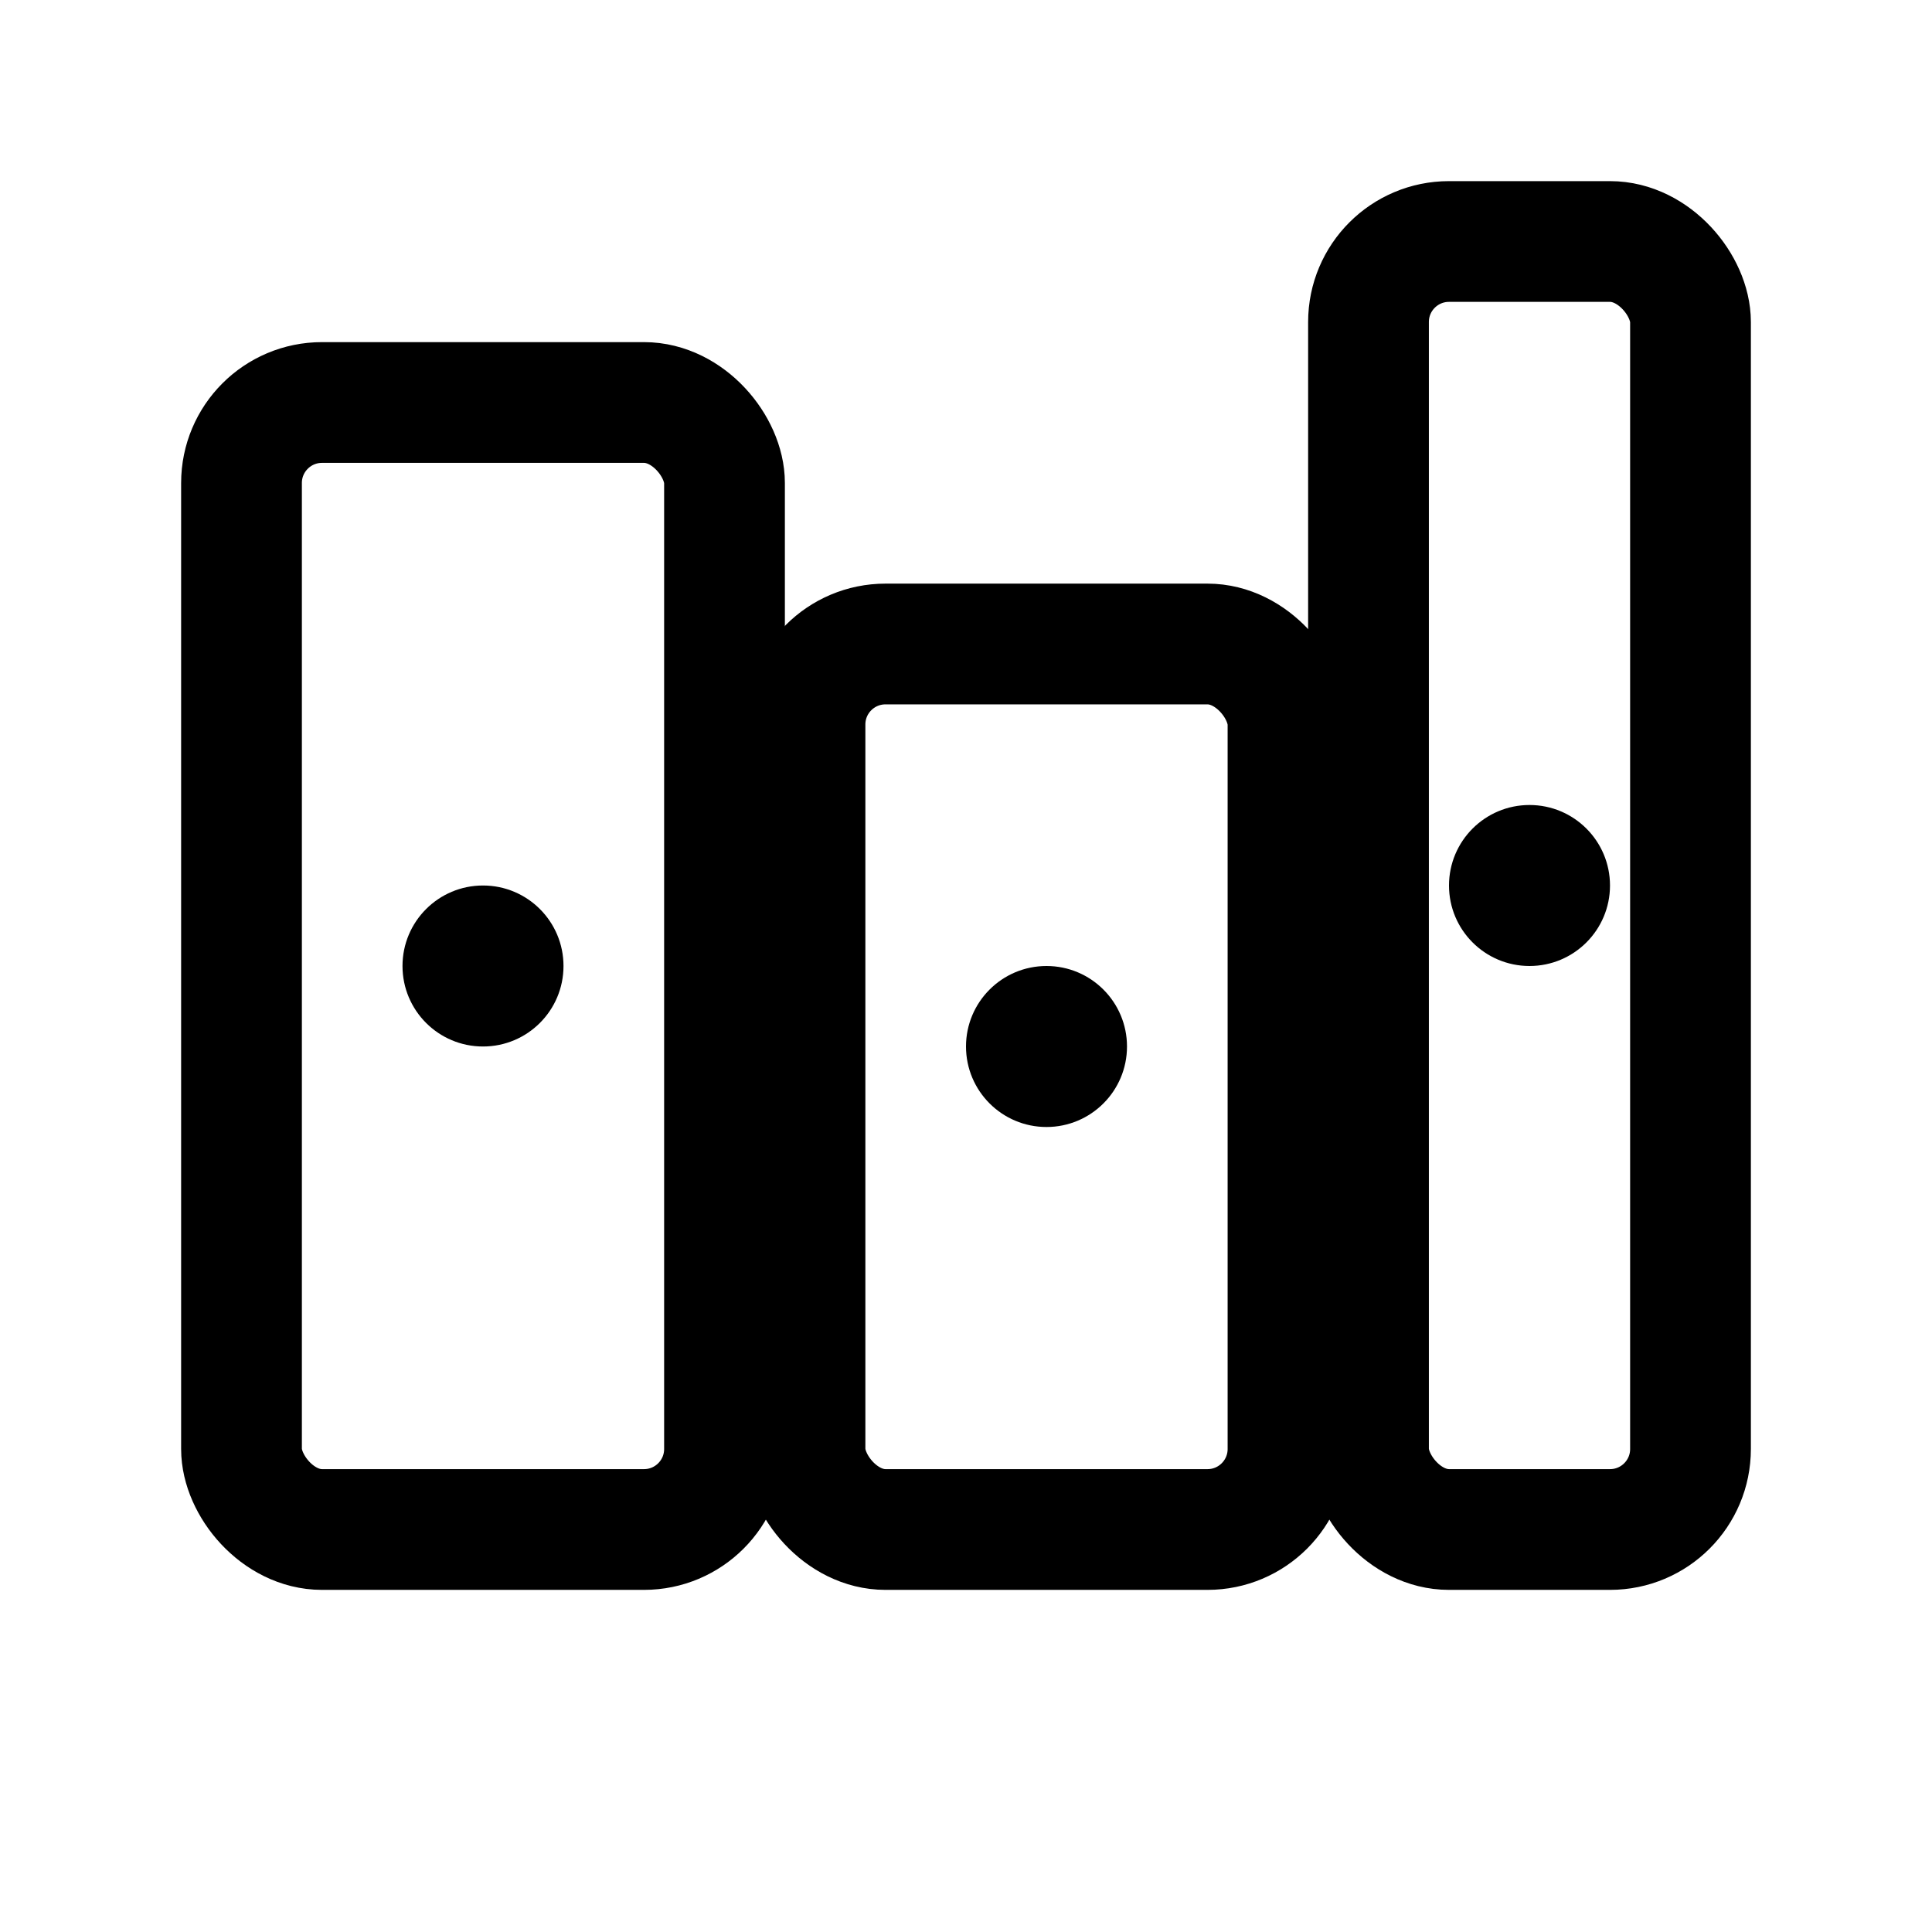 <svg width="24" height="24" viewBox="0 0 24 24" fill="none" xmlns="http://www.w3.org/2000/svg">
  <rect x="3" y="5" width="6" height="14" rx="1" stroke="currentColor" stroke-width="1.5"/>
  <rect x="10" y="8" width="6" height="11" rx="1" stroke="currentColor" stroke-width="1.5"/>
  <rect x="17" y="3" width="4" height="16" rx="1" stroke="currentColor" stroke-width="1.5"/>
  <circle cx="6" cy="12" r="1" fill="currentColor"/>
  <circle cx="13" cy="13" r="1" fill="currentColor"/>
  <circle cx="19" cy="11" r="1" fill="currentColor"/>
</svg>
